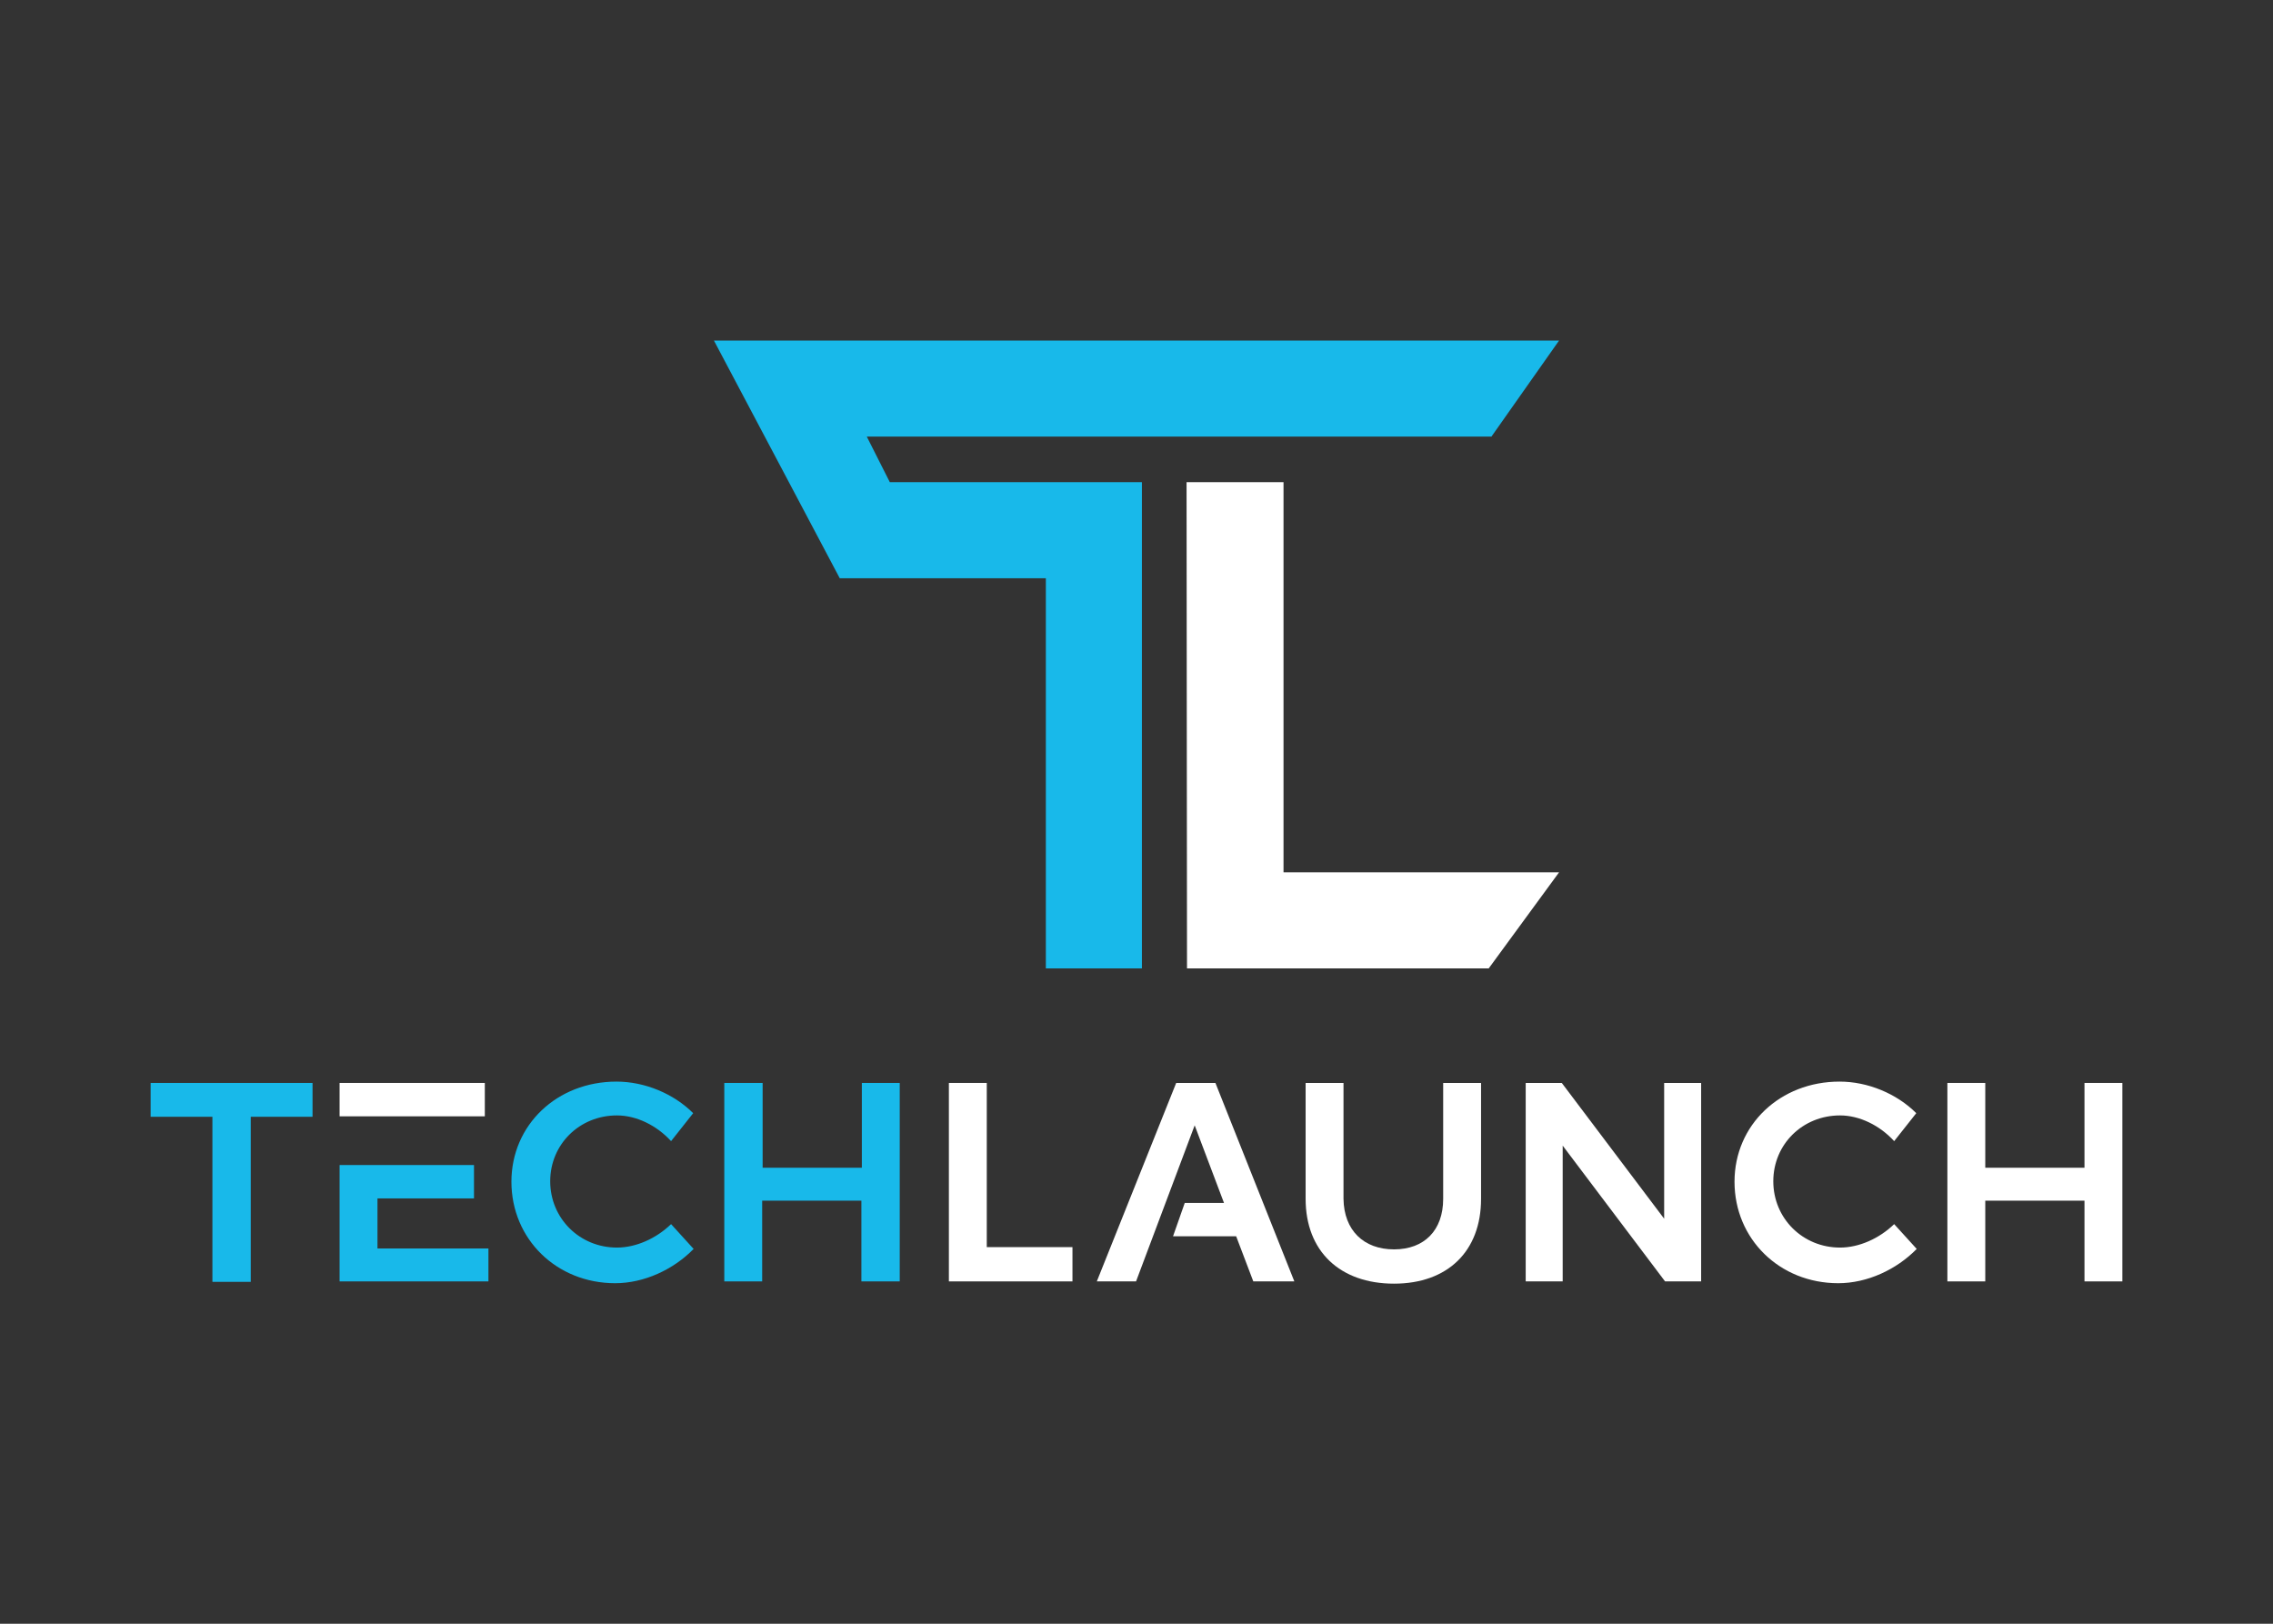 <?xml version="1.0" encoding="utf-8"?>
<!-- Generator: Adobe Illustrator 21.0.0, SVG Export Plug-In . SVG Version: 6.00 Build 0)  -->
<svg version="1.1" id="Layer_1" xmlns="http://www.w3.org/2000/svg" xmlns:xlink="http://www.w3.org/1999/xlink" x="0px" y="0px"
	 viewBox="0 0 504 360" style="enable-background:new 0 0 504 360;" xml:space="preserve">
<rect x="0" y="0" width="504" height="360" fill="#333333" stroke="none"/>
<style type="text/css">
	.st0{fill:#FFFFFF;}
	.st1{fill:#18B9EA;}
</style>
<g>
	<g>
		<g>
			<polygon class="st0" points="83.7,247.5 90.9,247.5 107.5,247.5 107.5,240.1 75.3,240.1 75.3,247.5 			"/>
			<g>
				<polygon class="st0" points="287,284.1 269.5,240.1 260.8,240.1 243.2,284.1 251.9,284.1 264.9,249.5 271.4,266.7 262.7,266.7 
					260.1,274.1 274.1,274.1 277.9,284.1 				"/>
				<path class="st0" d="M218.8,240.1v36.4h19v7.6h-27.4v-44H218.8z"/>
				<path class="st0" d="M309.1,277c6.7,0,10.9-4.2,10.9-11.2v-25.7h8.4v25.7c0,11.6-7.4,18.8-19.3,18.8c-12,0-19.6-7.2-19.6-18.8
					v-25.7h8.4v25.7C298,272.8,302.4,277,309.1,277z"/>
				<path class="st0" d="M346.3,240.1l22.7,30.1v-30.1h8.2v44h-8l-22.7-30.1v30.1h-8.2v-44H346.3z"/>
				<path class="st0" d="M408,247.3c-8.3,0-14.8,6.4-14.8,14.6c0,8.2,6.5,14.7,14.8,14.7c4.2,0,8.7-2,12-5.2l5,5.5
					c-4.5,4.6-11,7.6-17.4,7.6c-13,0-23-9.8-23-22.5c0-12.6,10.1-22.2,23.3-22.2c6.3,0,12.7,2.7,17,7l-4.9,6.2
					C416.8,249.5,412.3,247.3,408,247.3z"/>
				<path class="st0" d="M440.2,240.1v18.8h22v-18.8h8.4v44h-8.4v-17.9h-22v17.9h-8.4v-44H440.2z"/>
			</g>
		</g>
		<polygon class="st0" points="263.2,214.7 267.8,214.7 284.6,214.7 330.1,214.7 345.7,193.4 284.6,193.4 284.6,132.3 284.6,128.2 
			284.6,106.9 263.1,106.9 		"/>
	</g>
	<g>
		<g>
			<polygon class="st1" points="83.7,276.8 83.7,265.7 105.1,265.7 105.1,258.3 91.1,258.3 83.7,258.3 75.3,258.3 75.3,284.1 
				108.3,284.1 108.3,276.8 			"/>
			<path class="st1" d="M69.3,240.1v7.5H55.6v36.6h-8.5v-36.6H33.4v-7.5H69.3z"/>
			<path class="st1" d="M136.8,247.3c-8.3,0-14.8,6.4-14.8,14.6c0,8.2,6.5,14.7,14.8,14.7c4.2,0,8.7-2,12-5.2l5,5.5
				c-4.5,4.6-11,7.6-17.4,7.6c-13,0-23-9.8-23-22.5c0-12.6,10.1-22.2,23.3-22.2c6.3,0,12.7,2.7,17,7l-4.9,6.2
				C145.6,249.5,141.1,247.3,136.8,247.3z"/>
			<path class="st1" d="M169.1,240.1v18.8h22v-18.8h8.4v44H191v-17.9h-22v17.9h-8.4v-44H169.1z"/>
		</g>
		<polygon class="st1" points="158.3,75.5 186.2,128.2 231.9,128.2 231.9,214.7 253.2,214.7 253.2,106.9 197.3,106.9 192.2,96.8 
			330.7,96.8 345.7,75.5 		"/>
	</g>
</g>
</svg>
